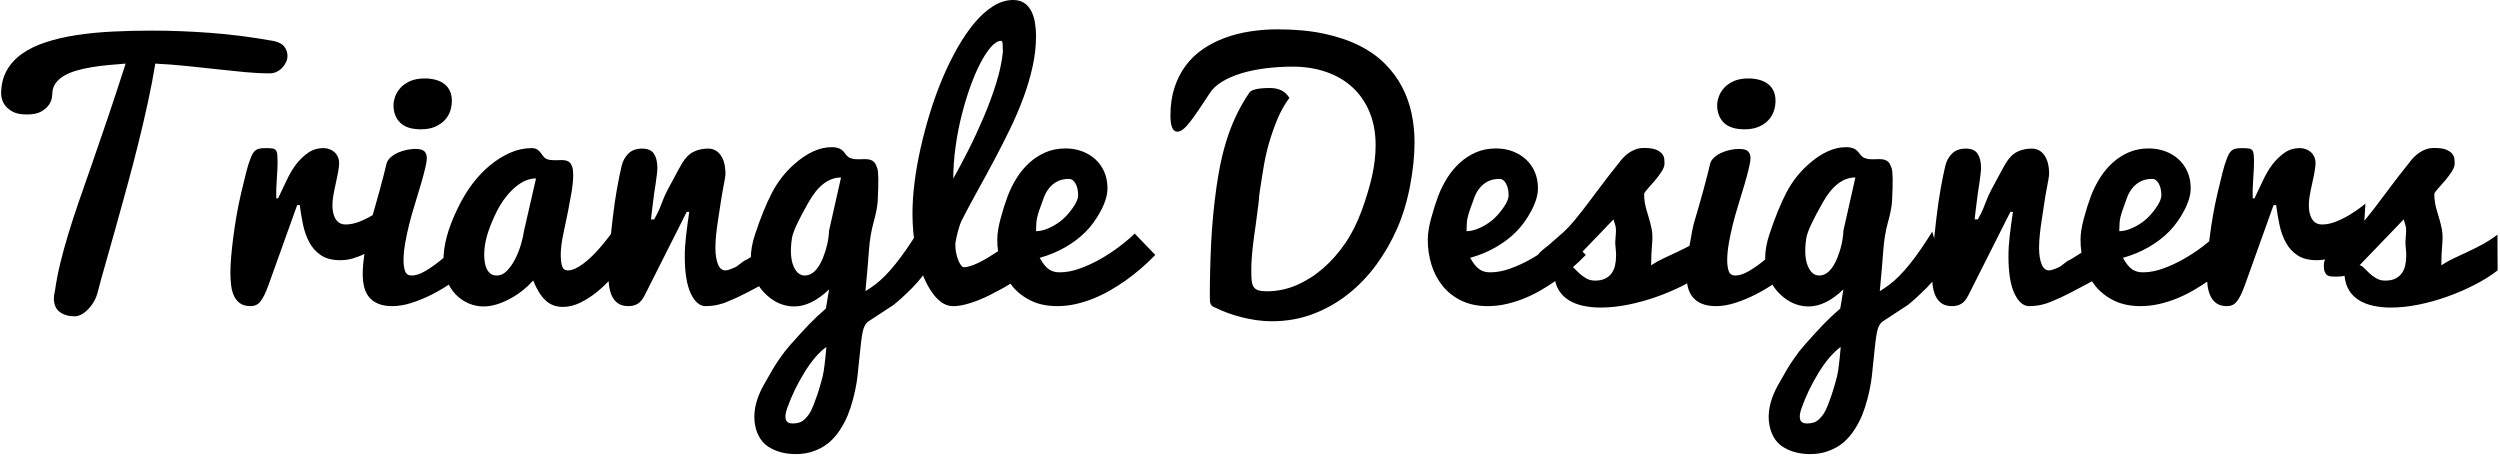 <svg width="245px" height="45px" viewBox="0 0 245 45" xmlns="http://www.w3.org/2000/svg">
  <path d="M0.109,9.219 C0.109,8.344 0.289,7.581 0.648,6.93 C1.008,6.279 1.513,5.724 2.164,5.266 C2.815,4.807 3.596,4.43 4.508,4.133 C5.419,3.836 6.422,3.604 7.516,3.438 C8.609,3.271 9.781,3.156 11.031,3.094 C12.281,3.031 13.573,3 14.906,3 C16.719,3 18.617,3.073 20.602,3.219 C22.586,3.365 24.656,3.63 26.812,4.016 C27.313,4.12 27.664,4.307 27.867,4.578 C28.07,4.849 28.172,5.151 28.172,5.484 C28.172,5.693 28.125,5.896 28.031,6.094 C27.937,6.292 27.813,6.474 27.656,6.641 C27.5,6.807 27.318,6.94 27.109,7.039 C26.901,7.138 26.682,7.188 26.453,7.188 C25.651,7.188 24.815,7.146 23.945,7.062 C23.076,6.979 22.169,6.885 21.227,6.781 C20.284,6.677 19.313,6.573 18.312,6.469 C17.312,6.365 16.281,6.286 15.219,6.234 C15.031,7.401 14.792,8.656 14.5,10 C14.208,11.344 13.888,12.716 13.539,14.117 C13.19,15.518 12.826,16.914 12.445,18.305 C12.065,19.695 11.698,21.023 11.344,22.289 C10.99,23.555 10.659,24.724 10.352,25.797 C10.044,26.87 9.792,27.792 9.594,28.562 C9.51,28.917 9.383,29.242 9.211,29.539 C9.039,29.836 8.846,30.094 8.633,30.312 C8.419,30.531 8.198,30.701 7.969,30.82 C7.74,30.94 7.526,31 7.328,31 C6.734,31 6.245,30.859 5.859,30.578 C5.474,30.297 5.281,29.844 5.281,29.219 C5.281,29.021 5.312,28.802 5.375,28.562 C5.51,27.615 5.69,26.682 5.914,25.766 C6.138,24.849 6.401,23.893 6.703,22.898 C7.005,21.904 7.349,20.849 7.734,19.734 C8.12,18.62 8.547,17.393 9.016,16.055 C9.484,14.716 9.992,13.24 10.539,11.625 C11.086,10.01 11.677,8.214 12.312,6.234 C11.76,6.276 11.201,6.323 10.633,6.375 C10.065,6.427 9.513,6.497 8.977,6.586 C8.44,6.674 7.94,6.786 7.477,6.922 C7.013,7.057 6.607,7.229 6.258,7.438 C5.909,7.646 5.633,7.896 5.43,8.188 C5.227,8.479 5.125,8.823 5.125,9.219 C5.125,9.24 5.112,9.354 5.086,9.562 C5.06,9.771 4.969,9.997 4.812,10.242 C4.656,10.487 4.409,10.711 4.07,10.914 C3.732,11.117 3.25,11.219 2.625,11.219 C2,11.219 1.516,11.115 1.172,10.906 C0.828,10.698 0.578,10.469 0.422,10.219 C0.234,9.927 0.13,9.594 0.109,9.219 Z M22.578,26.734 C22.578,26.276 22.604,25.742 22.656,25.133 C22.708,24.523 22.779,23.88 22.867,23.203 C22.956,22.526 23.06,21.836 23.18,21.133 C23.299,20.43 23.453,19.68 23.641,18.883 C23.828,18.086 23.99,17.422 24.125,16.891 C24.26,16.359 24.396,15.922 24.531,15.578 C24.615,15.349 24.698,15.167 24.781,15.031 C24.865,14.896 24.961,14.789 25.07,14.711 C25.18,14.633 25.315,14.581 25.477,14.555 C25.638,14.529 25.839,14.516 26.078,14.516 C26.349,14.516 26.56,14.529 26.711,14.555 C26.862,14.581 26.974,14.643 27.047,14.742 C27.12,14.841 27.164,14.984 27.18,15.172 C27.195,15.359 27.203,15.615 27.203,15.938 C27.203,16.323 27.177,16.87 27.125,17.578 C27.073,18.286 27.057,18.906 27.078,19.438 L27.25,19.438 C27.458,19.021 27.719,18.474 28.031,17.797 C28.344,17.12 28.672,16.557 29.016,16.109 C29.359,15.661 29.75,15.284 30.188,14.977 C30.625,14.669 31.13,14.516 31.703,14.516 C31.901,14.516 32.094,14.549 32.281,14.617 C32.469,14.685 32.633,14.781 32.773,14.906 C32.914,15.031 33.026,15.185 33.109,15.367 C33.193,15.549 33.234,15.755 33.234,15.984 C33.234,16.161 33.208,16.409 33.156,16.727 C33.104,17.044 33.021,17.458 32.906,17.969 C32.792,18.479 32.708,18.898 32.656,19.227 C32.604,19.555 32.578,19.828 32.578,20.047 C32.578,20.422 32.615,20.734 32.688,20.984 C32.76,21.234 32.857,21.435 32.977,21.586 C33.096,21.737 33.232,21.844 33.383,21.906 C33.534,21.969 33.693,22 33.859,22 C34.328,22 34.812,21.896 35.312,21.688 C35.813,21.479 36.271,21.245 36.688,20.984 C37.177,20.682 37.656,20.339 38.125,19.953 L37.891,23.609 C37.62,23.786 37.313,23.984 36.969,24.203 C36.625,24.422 36.258,24.628 35.867,24.82 C35.477,25.013 35.07,25.174 34.648,25.305 C34.227,25.435 33.797,25.5 33.359,25.5 C32.578,25.5 31.948,25.341 31.469,25.023 C30.99,24.706 30.609,24.289 30.328,23.773 C30.047,23.258 29.839,22.68 29.703,22.039 C29.568,21.398 29.458,20.75 29.375,20.094 L29.125,20.094 L26.328,27.891 C26.182,28.297 26.044,28.633 25.914,28.898 C25.784,29.164 25.651,29.38 25.516,29.547 C25.38,29.714 25.234,29.831 25.078,29.898 C24.922,29.966 24.75,30 24.562,30 C24.135,30 23.792,29.909 23.531,29.727 C23.271,29.544 23.07,29.299 22.93,28.992 C22.789,28.685 22.695,28.336 22.648,27.945 C22.602,27.555 22.578,27.151 22.578,26.734 Z M45.547,26.672 C45.172,27.016 44.706,27.383 44.148,27.773 C43.591,28.164 42.99,28.523 42.344,28.852 C41.698,29.18 41.039,29.453 40.367,29.672 C39.695,29.891 39.057,30 38.453,30 C37.911,30 37.456,29.924 37.086,29.773 C36.716,29.622 36.417,29.411 36.188,29.141 C35.958,28.87 35.794,28.539 35.695,28.148 C35.596,27.758 35.547,27.328 35.547,26.859 C35.547,26.203 35.62,25.438 35.766,24.562 C36.057,22.875 36.245,21.927 36.328,21.719 C36.474,21.26 36.766,20.245 37.203,18.672 C37.557,17.359 37.776,16.505 37.859,16.109 C37.911,15.849 38.057,15.615 38.297,15.406 C38.516,15.219 38.763,15.065 39.039,14.945 C39.315,14.826 39.602,14.737 39.898,14.68 C40.195,14.622 40.464,14.594 40.703,14.594 C41.141,14.594 41.437,14.674 41.594,14.836 C41.75,14.997 41.828,15.214 41.828,15.484 C41.828,15.714 41.776,16.044 41.672,16.477 C41.568,16.909 41.438,17.398 41.281,17.945 C41.125,18.492 40.927,19.148 40.688,19.914 C40.448,20.68 40.25,21.378 40.094,22.008 C39.937,22.638 39.807,23.253 39.703,23.852 C39.599,24.451 39.547,24.99 39.547,25.469 C39.547,25.938 39.599,26.31 39.703,26.586 C39.807,26.862 40.021,27 40.344,27 C40.719,27 41.135,26.87 41.594,26.609 C42.052,26.349 42.516,26.034 42.984,25.664 C43.453,25.294 43.911,24.911 44.359,24.516 C44.807,24.12 45.203,23.781 45.547,23.5 L45.547,26.672 Z M38.562,10.297 C38.562,10.057 38.615,9.786 38.719,9.484 C38.823,9.182 38.992,8.898 39.227,8.633 C39.461,8.367 39.773,8.143 40.164,7.961 C40.555,7.779 41.042,7.688 41.625,7.688 C41.99,7.688 42.333,7.729 42.656,7.812 C42.979,7.896 43.26,8.023 43.5,8.195 C43.74,8.367 43.93,8.594 44.07,8.875 C44.211,9.156 44.281,9.49 44.281,9.875 C44.281,10.229 44.224,10.573 44.109,10.906 C43.995,11.24 43.813,11.536 43.562,11.797 C43.312,12.057 42.997,12.268 42.617,12.43 C42.237,12.591 41.781,12.672 41.25,12.672 C40.333,12.672 39.656,12.456 39.219,12.023 C38.781,11.591 38.562,11.016 38.562,10.297 Z M60.797,26.172 C60.557,26.505 60.237,26.896 59.836,27.344 C59.435,27.792 58.984,28.219 58.484,28.625 C57.984,29.031 57.448,29.375 56.875,29.656 C56.302,29.938 55.729,30.078 55.156,30.078 C54.469,30.078 53.896,29.857 53.438,29.414 C52.979,28.971 52.583,28.328 52.25,27.484 C52,27.776 51.693,28.073 51.328,28.375 C50.964,28.677 50.565,28.951 50.133,29.195 C49.701,29.44 49.25,29.641 48.781,29.797 C48.312,29.953 47.844,30.031 47.375,30.031 C46.875,30.031 46.388,29.93 45.914,29.727 C45.44,29.523 45.021,29.232 44.656,28.852 C44.292,28.471 44,28.008 43.781,27.461 C43.562,26.914 43.453,26.297 43.453,25.609 C43.453,24.828 43.562,24.026 43.781,23.203 C44,22.38 44.339,21.49 44.797,20.531 C45.255,19.573 45.747,18.745 46.273,18.047 C46.799,17.349 47.375,16.74 48,16.219 C48.625,15.698 49.284,15.284 49.977,14.977 C50.669,14.669 51.375,14.516 52.094,14.516 C52.333,14.516 52.521,14.562 52.656,14.656 C52.792,14.75 52.904,14.857 52.992,14.977 C53.081,15.096 53.167,15.214 53.25,15.328 C53.333,15.443 53.437,15.526 53.562,15.578 C53.688,15.63 53.815,15.664 53.945,15.68 C54.076,15.695 54.208,15.703 54.344,15.703 C54.458,15.703 54.576,15.701 54.695,15.695 C54.815,15.69 54.932,15.688 55.047,15.688 C55.203,15.688 55.349,15.703 55.484,15.734 C55.62,15.766 55.74,15.833 55.844,15.938 C55.948,16.042 56.029,16.187 56.086,16.375 C56.143,16.563 56.172,16.818 56.172,17.141 C56.172,17.641 56.12,18.195 56.016,18.805 C55.911,19.414 55.797,20.039 55.672,20.68 C55.547,21.32 55.396,22.047 55.219,22.859 C55.042,23.672 54.953,24.365 54.953,24.938 C54.953,25.427 54.997,25.81 55.086,26.086 C55.174,26.362 55.365,26.5 55.656,26.5 C55.875,26.5 56.104,26.445 56.344,26.336 C56.583,26.227 56.826,26.083 57.07,25.906 C57.315,25.729 57.56,25.529 57.805,25.305 C58.049,25.081 58.281,24.849 58.5,24.609 C59.01,24.047 59.526,23.411 60.047,22.703 L60.797,26.172 Z M47.453,24.938 C47.453,25.198 47.471,25.451 47.508,25.695 C47.544,25.94 47.609,26.159 47.703,26.352 C47.797,26.544 47.922,26.701 48.078,26.82 C48.234,26.94 48.432,27 48.672,27 C49.057,27 49.406,26.833 49.719,26.5 C50.031,26.167 50.302,25.766 50.531,25.297 C50.76,24.828 50.945,24.344 51.086,23.844 C51.227,23.344 51.318,22.927 51.359,22.594 L52.531,17.484 C52.104,17.484 51.688,17.591 51.281,17.805 C50.875,18.018 50.492,18.307 50.133,18.672 C49.773,19.036 49.443,19.453 49.141,19.922 C48.839,20.391 48.542,20.969 48.25,21.656 C47.958,22.344 47.753,22.948 47.633,23.469 C47.513,23.99 47.453,24.479 47.453,24.938 Z M59.609,26.734 C59.609,26.047 59.651,25.253 59.734,24.352 C59.818,23.451 59.922,22.461 60.047,21.383 C60.172,20.305 60.312,19.333 60.469,18.469 C60.625,17.604 60.776,16.865 60.922,16.25 C61.036,15.771 61.258,15.37 61.586,15.047 C61.914,14.724 62.359,14.562 62.922,14.562 C63.484,14.562 63.875,14.734 64.094,15.078 C64.313,15.422 64.422,15.88 64.422,16.453 C64.422,16.609 64.406,16.82 64.375,17.086 C64.344,17.352 64.305,17.643 64.258,17.961 C64.211,18.279 64.161,18.607 64.109,18.945 C64.057,19.284 64.008,19.669 63.961,20.102 C63.914,20.534 63.875,20.857 63.844,21.07 C63.812,21.284 63.797,21.427 63.797,21.5 L64.109,21.5 C64.172,21.385 64.271,21.201 64.406,20.945 C64.542,20.69 64.698,20.323 64.875,19.844 C65.052,19.365 65.242,18.94 65.445,18.57 C65.648,18.201 65.839,17.846 66.016,17.508 C66.193,17.169 66.354,16.87 66.5,16.609 C66.646,16.349 66.755,16.156 66.828,16.031 C67.161,15.469 67.542,15.083 67.969,14.875 C68.396,14.667 68.87,14.562 69.391,14.562 C69.911,14.562 70.326,14.781 70.633,15.219 C70.94,15.656 71.094,16.26 71.094,17.031 C71.094,17.146 71.07,17.339 71.023,17.609 C70.977,17.88 70.917,18.203 70.844,18.578 C70.771,18.953 70.69,19.437 70.602,20.031 C70.513,20.625 70.432,21.156 70.359,21.625 C70.286,22.094 70.227,22.557 70.18,23.016 C70.133,23.474 70.109,23.896 70.109,24.281 C70.109,24.927 70.19,25.458 70.352,25.875 C70.513,26.292 70.766,26.5 71.109,26.5 C71.234,26.5 71.411,26.453 71.641,26.359 C71.984,26.234 72.203,26.125 72.297,26.031 C72.755,25.677 72.995,25.505 73.016,25.516 C73.047,25.526 73.396,25.318 74.062,24.891 C74.896,24.359 75.891,23.708 77.047,22.938 L77.031,26.438 L76.25,27.031 C76.187,27.083 75.698,27.354 74.781,27.844 C73.458,28.552 72.63,28.979 72.297,29.125 C71.484,29.49 70.979,29.698 70.781,29.75 C70.26,29.917 69.714,30 69.141,30 C68.568,30 68.086,29.586 67.695,28.758 C67.305,27.93 67.109,26.719 67.109,25.125 C67.109,24.5 67.151,23.826 67.234,23.102 C67.318,22.378 67.422,21.599 67.547,20.766 L67.297,20.766 L63.203,28.891 C62.984,29.328 62.75,29.62 62.5,29.766 C62.24,29.922 61.938,30 61.594,30 C61.167,30 60.823,29.909 60.562,29.727 C60.302,29.544 60.102,29.299 59.961,28.992 C59.82,28.685 59.727,28.336 59.68,27.945 C59.633,27.555 59.609,27.151 59.609,26.734 Z M78,44.5 C77.469,44.5 76.979,44.44 76.531,44.32 C76.083,44.201 75.669,44.018 75.289,43.773 C74.909,43.529 74.602,43.188 74.367,42.75 C74.133,42.312 73.99,41.802 73.938,41.219 C73.854,40.125 74.156,38.964 74.844,37.734 C75.24,37.047 75.513,36.568 75.664,36.297 C75.815,36.026 76.06,35.643 76.398,35.148 C76.737,34.654 77.083,34.208 77.438,33.812 C78.167,32.99 78.768,32.331 79.242,31.836 C79.716,31.341 80.281,30.807 80.938,30.234 L81.25,28.359 C80.083,29.474 78.948,30.031 77.844,30.031 C77.031,30.031 76.284,29.786 75.602,29.297 C74.919,28.807 74.406,28.198 74.062,27.469 C73.437,26.167 73.422,24.646 74.016,22.906 C74.557,21.281 75.104,19.94 75.656,18.883 C76.208,17.826 76.922,16.906 77.797,16.125 C79.068,14.99 80.302,14.422 81.5,14.422 C82.042,14.422 82.437,14.573 82.688,14.875 C82.719,14.906 82.766,14.966 82.828,15.055 C82.891,15.143 82.935,15.198 82.961,15.219 C82.987,15.24 83.031,15.281 83.094,15.344 C83.156,15.406 83.214,15.445 83.266,15.461 C83.318,15.477 83.385,15.5 83.469,15.531 C83.552,15.563 83.646,15.583 83.75,15.594 C83.854,15.604 83.974,15.609 84.109,15.609 L84.797,15.594 C85.266,15.594 85.589,15.734 85.766,16.016 C85.828,16.13 85.896,16.281 85.969,16.469 C86.094,16.792 86.109,17.859 86.016,19.672 C85.984,20.234 85.852,20.932 85.617,21.766 C85.383,22.599 85.229,23.526 85.156,24.547 C85.083,25.568 84.969,26.896 84.812,28.531 C85.115,28.354 85.437,28.135 85.781,27.875 C87.01,26.948 88.401,25.224 89.953,22.703 L90.969,26.172 C90.677,26.755 90.161,27.427 89.422,28.188 C88.672,28.938 88.036,29.516 87.516,29.922 C87.422,29.984 87.349,30.031 87.297,30.062 C86.297,30.708 85.573,31.182 85.125,31.484 C84.844,31.672 84.651,32.01 84.547,32.5 C84.443,32.99 84.328,33.906 84.203,35.25 C84.161,35.635 84.13,35.932 84.109,36.141 C84.068,36.63 84.01,37.102 83.938,37.555 C83.865,38.008 83.753,38.523 83.602,39.102 C83.451,39.68 83.276,40.211 83.078,40.695 C82.88,41.18 82.622,41.664 82.305,42.148 C81.987,42.633 81.63,43.042 81.234,43.375 C80.839,43.708 80.365,43.979 79.812,44.188 C79.26,44.396 78.656,44.5 78,44.5 Z M77.609,23.344 C77.411,24.667 77.505,25.667 77.891,26.344 C78.141,26.781 78.469,27 78.875,27 C79.583,27 80.172,26.432 80.641,25.297 C81.005,24.401 81.208,23.5 81.25,22.594 L82.422,17.391 C81.214,17.391 80.151,18.203 79.234,19.828 C78.245,21.557 77.703,22.729 77.609,23.344 Z M80.984,34 C80.255,34.521 79.536,35.357 78.828,36.508 C78.12,37.659 77.557,38.828 77.141,40.016 C76.797,41.005 76.974,41.5 77.672,41.5 C77.922,41.5 78.143,41.469 78.336,41.406 C78.529,41.344 78.708,41.232 78.875,41.07 C79.042,40.909 79.187,40.734 79.312,40.547 C79.438,40.359 79.57,40.089 79.711,39.734 C79.852,39.38 79.979,39.034 80.094,38.695 C80.208,38.357 80.344,37.906 80.5,37.344 C80.594,37.042 80.669,36.708 80.727,36.344 C80.784,35.979 80.839,35.534 80.891,35.008 C80.943,34.482 80.974,34.146 80.984,34 Z M93.406,30 C92.844,30 92.32,29.753 91.836,29.258 C91.352,28.763 90.93,28.099 90.57,27.266 C90.211,26.432 89.93,25.466 89.727,24.367 C89.523,23.268 89.422,22.115 89.422,20.906 C89.422,19.979 89.49,18.971 89.625,17.883 C89.76,16.794 89.958,15.672 90.219,14.516 C90.479,13.359 90.789,12.198 91.148,11.031 C91.508,9.865 91.914,8.745 92.367,7.672 C92.82,6.599 93.312,5.596 93.844,4.664 C94.375,3.732 94.932,2.919 95.516,2.227 C96.099,1.534 96.708,0.99 97.344,0.594 C97.979,0.198 98.625,0 99.281,0 C99.729,0 100.099,0.102 100.391,0.305 C100.682,0.508 100.911,0.776 101.078,1.109 C101.245,1.443 101.362,1.82 101.43,2.242 C101.497,2.664 101.531,3.094 101.531,3.531 C101.531,4.51 101.419,5.508 101.195,6.523 C100.971,7.539 100.669,8.56 100.289,9.586 C99.909,10.612 99.469,11.641 98.969,12.672 C98.469,13.703 97.948,14.727 97.406,15.742 C96.865,16.758 96.32,17.758 95.773,18.742 C95.227,19.727 94.714,20.687 94.234,21.625 C94.182,21.729 94.128,21.865 94.07,22.031 C94.013,22.198 93.958,22.378 93.906,22.57 C93.854,22.763 93.802,22.969 93.75,23.188 C93.698,23.406 93.656,23.62 93.625,23.828 L93.625,24.047 C93.625,24.318 93.654,24.581 93.711,24.836 C93.768,25.091 93.839,25.32 93.922,25.523 C94.005,25.727 94.094,25.888 94.188,26.008 C94.281,26.128 94.37,26.188 94.453,26.188 C94.651,26.188 94.878,26.146 95.133,26.062 C95.388,25.979 95.659,25.867 95.945,25.727 C96.232,25.586 96.526,25.424 96.828,25.242 C97.13,25.06 97.422,24.875 97.703,24.688 C98.359,24.25 99.047,23.745 99.766,23.172 L101.047,26.453 C100.12,27.12 99.203,27.714 98.297,28.234 C97.901,28.453 97.492,28.669 97.07,28.883 C96.648,29.096 96.224,29.286 95.797,29.453 C95.37,29.62 94.953,29.753 94.547,29.852 C94.141,29.951 93.76,30 93.406,30 Z M93.422,17.5 C93.891,16.667 94.388,15.729 94.914,14.688 C95.44,13.646 95.937,12.573 96.406,11.469 C96.875,10.365 97.281,9.263 97.625,8.164 C97.969,7.065 98.187,6.042 98.281,5.094 C98.281,4.792 98.273,4.534 98.258,4.32 C98.242,4.107 98.193,4 98.109,4 C97.807,4 97.482,4.195 97.133,4.586 C96.784,4.977 96.435,5.505 96.086,6.172 C95.737,6.839 95.404,7.615 95.086,8.5 C94.768,9.385 94.484,10.328 94.234,11.328 C93.984,12.328 93.786,13.357 93.641,14.414 C93.495,15.471 93.422,16.5 93.422,17.5 Z M103.609,30 C102.63,30 101.773,29.823 101.039,29.469 C100.305,29.115 99.693,28.638 99.203,28.039 C98.714,27.44 98.346,26.747 98.102,25.961 C97.857,25.174 97.734,24.349 97.734,23.484 C97.734,22.901 97.844,22.206 98.062,21.398 C98.281,20.591 98.508,19.875 98.742,19.25 C98.977,18.625 99.271,18.029 99.625,17.461 C99.979,16.893 100.393,16.393 100.867,15.961 C101.341,15.529 101.872,15.185 102.461,14.93 C103.049,14.674 103.703,14.547 104.422,14.547 C105.005,14.547 105.547,14.641 106.047,14.828 C106.547,15.016 106.982,15.279 107.352,15.617 C107.721,15.956 108.01,16.365 108.219,16.844 C108.427,17.323 108.531,17.859 108.531,18.453 C108.531,19.099 108.32,19.823 107.898,20.625 C107.477,21.427 106.984,22.115 106.422,22.688 C105.859,23.26 105.19,23.771 104.414,24.219 C103.638,24.667 102.797,25.016 101.891,25.266 C102.047,25.547 102.201,25.781 102.352,25.969 C102.503,26.156 102.656,26.302 102.812,26.406 C102.969,26.51 103.133,26.583 103.305,26.625 C103.477,26.667 103.661,26.688 103.859,26.688 C104.484,26.688 105.143,26.563 105.836,26.312 C106.529,26.062 107.203,25.75 107.859,25.375 C108.516,25 109.135,24.591 109.719,24.148 C110.302,23.706 110.797,23.286 111.203,22.891 L113.219,24.984 C112.302,25.932 111.328,26.771 110.297,27.5 C109.849,27.813 109.367,28.12 108.852,28.422 C108.336,28.724 107.794,28.992 107.227,29.227 C106.659,29.461 106.07,29.648 105.461,29.789 C104.852,29.93 104.234,30 103.609,30 Z M101.531,22.656 C101.906,22.656 102.315,22.56 102.758,22.367 C103.201,22.174 103.612,21.927 103.992,21.625 C104.372,21.323 104.745,20.917 105.109,20.406 C105.474,19.896 105.656,19.474 105.656,19.141 C105.656,18.672 105.57,18.286 105.398,17.984 C105.227,17.682 105.016,17.531 104.766,17.531 C104.318,17.531 103.935,17.615 103.617,17.781 C103.299,17.948 103.034,18.164 102.82,18.43 C102.607,18.695 102.435,18.997 102.305,19.336 C102.174,19.674 102.023,20.094 101.852,20.594 C101.68,21.094 101.583,21.505 101.562,21.828 C101.542,22.151 101.531,22.427 101.531,22.656 Z M125.203,2.875 C126.901,2.875 128.411,3.016 129.734,3.297 C131.057,3.578 132.216,3.969 133.211,4.469 C134.206,4.969 135.047,5.565 135.734,6.258 C136.422,6.951 136.979,7.706 137.406,8.523 C137.833,9.341 138.143,10.208 138.336,11.125 C138.529,12.042 138.625,12.979 138.625,13.938 C138.625,15.25 138.479,16.672 138.188,18.203 C137.896,19.734 137.474,21.13 136.922,22.391 C136.37,23.651 135.69,24.833 134.883,25.938 C134.076,27.042 133.151,28.005 132.109,28.828 C131.068,29.651 129.922,30.299 128.672,30.773 C127.422,31.247 126.073,31.484 124.625,31.484 C124.135,31.484 123.635,31.448 123.125,31.375 C122.615,31.302 122.12,31.203 121.641,31.078 C121.161,30.953 120.708,30.813 120.281,30.656 C119.854,30.5 119.479,30.339 119.156,30.172 C119.021,30.13 118.914,30.081 118.836,30.023 C118.758,29.966 118.698,29.898 118.656,29.82 C118.615,29.742 118.589,29.646 118.578,29.531 C118.568,29.417 118.562,29.271 118.562,29.094 C118.562,27.365 118.607,25.594 118.695,23.781 C118.784,21.969 118.964,20.107 119.234,18.195 C119.505,16.284 119.896,14.596 120.406,13.133 C120.917,11.669 121.594,10.318 122.438,9.078 C122.646,8.776 123.318,8.625 124.453,8.625 C125.339,8.625 125.974,8.948 126.359,9.594 C125.88,10.24 125.479,10.958 125.156,11.75 C124.833,12.542 124.563,13.32 124.344,14.086 C124.125,14.852 123.943,15.687 123.797,16.594 C123.516,18.344 123.38,19.229 123.391,19.25 C123.422,19.271 123.302,20.271 123.031,22.25 C122.927,22.938 122.846,23.536 122.789,24.047 C122.732,24.557 122.69,25.005 122.664,25.391 C122.638,25.776 122.625,26.151 122.625,26.516 C122.625,26.901 122.638,27.224 122.664,27.484 C122.69,27.745 122.753,27.953 122.852,28.109 C122.951,28.266 123.102,28.378 123.305,28.445 C123.508,28.513 123.781,28.547 124.125,28.547 C125.167,28.547 126.156,28.341 127.094,27.93 C128.031,27.518 128.896,26.966 129.688,26.273 C130.479,25.581 131.19,24.776 131.82,23.859 C132.451,22.943 132.987,21.883 133.43,20.68 C133.872,19.477 134.214,18.346 134.453,17.289 C134.693,16.232 134.812,15.214 134.812,14.234 C134.812,13.026 134.615,11.945 134.219,10.992 C133.823,10.039 133.268,9.232 132.555,8.57 C131.841,7.909 130.984,7.404 129.984,7.055 C128.984,6.706 127.885,6.531 126.688,6.531 C125.812,6.531 124.945,6.583 124.086,6.688 C123.227,6.792 122.43,6.953 121.695,7.172 C120.961,7.391 120.315,7.669 119.758,8.008 C119.201,8.346 118.781,8.75 118.5,9.219 C117.74,10.396 117.115,11.305 116.625,11.945 C116.135,12.586 115.724,12.906 115.391,12.906 C114.932,12.906 114.703,12.38 114.703,11.328 C114.703,10.307 114.836,9.391 115.102,8.578 C115.367,7.766 115.737,7.044 116.211,6.414 C116.685,5.784 117.247,5.247 117.898,4.805 C118.549,4.362 119.263,3.997 120.039,3.711 C120.815,3.424 121.641,3.214 122.516,3.078 C123.391,2.943 124.286,2.875 125.203,2.875 Z M145.797,30 C144.818,30 143.961,29.823 143.227,29.469 C142.492,29.115 141.88,28.638 141.391,28.039 C140.901,27.44 140.534,26.747 140.289,25.961 C140.044,25.174 139.922,24.349 139.922,23.484 C139.922,22.901 140.031,22.206 140.25,21.398 C140.469,20.591 140.695,19.875 140.93,19.25 C141.164,18.625 141.458,18.029 141.812,17.461 C142.167,16.893 142.581,16.393 143.055,15.961 C143.529,15.529 144.06,15.185 144.648,14.93 C145.237,14.674 145.891,14.547 146.609,14.547 C147.193,14.547 147.734,14.641 148.234,14.828 C148.734,15.016 149.169,15.279 149.539,15.617 C149.909,15.956 150.198,16.365 150.406,16.844 C150.615,17.323 150.719,17.859 150.719,18.453 C150.719,19.099 150.508,19.823 150.086,20.625 C149.664,21.427 149.172,22.115 148.609,22.688 C148.047,23.26 147.378,23.771 146.602,24.219 C145.826,24.667 144.984,25.016 144.078,25.266 C144.234,25.547 144.388,25.781 144.539,25.969 C144.69,26.156 144.844,26.302 145,26.406 C145.156,26.51 145.32,26.583 145.492,26.625 C145.664,26.667 145.849,26.688 146.047,26.688 C146.672,26.688 147.331,26.563 148.023,26.312 C148.716,26.062 149.391,25.75 150.047,25.375 C150.703,25 151.323,24.591 151.906,24.148 C152.49,23.706 152.984,23.286 153.391,22.891 L155.406,24.984 C154.49,25.932 153.516,26.771 152.484,27.5 C152.036,27.813 151.555,28.12 151.039,28.422 C150.523,28.724 149.982,28.992 149.414,29.227 C148.846,29.461 148.258,29.648 147.648,29.789 C147.039,29.93 146.422,30 145.797,30 Z M143.719,22.656 C144.094,22.656 144.503,22.56 144.945,22.367 C145.388,22.174 145.799,21.927 146.18,21.625 C146.56,21.323 146.932,20.917 147.297,20.406 C147.661,19.896 147.844,19.474 147.844,19.141 C147.844,18.672 147.758,18.286 147.586,17.984 C147.414,17.682 147.203,17.531 146.953,17.531 C146.505,17.531 146.122,17.615 145.805,17.781 C145.487,17.948 145.221,18.164 145.008,18.43 C144.794,18.695 144.622,18.997 144.492,19.336 C144.362,19.674 144.211,20.094 144.039,20.594 C143.867,21.094 143.771,21.505 143.75,21.828 C143.729,22.151 143.719,22.427 143.719,22.656 Z M151.797,24 C152.38,23.5 152.854,23.083 153.219,22.75 C153.583,22.417 153.948,22.029 154.312,21.586 C154.677,21.143 154.966,20.781 155.18,20.5 C155.393,20.219 155.646,19.885 155.938,19.5 C156.229,19.115 156.583,18.643 157,18.086 C157.417,17.529 157.958,16.833 158.625,16 C158.76,15.812 158.911,15.63 159.078,15.453 C159.245,15.276 159.43,15.117 159.633,14.977 C159.836,14.836 160.06,14.721 160.305,14.633 C160.549,14.544 160.823,14.5 161.125,14.5 C161.625,14.5 162.01,14.555 162.281,14.664 C162.552,14.773 162.75,14.906 162.875,15.062 C163,15.219 163.073,15.383 163.094,15.555 C163.115,15.727 163.125,15.875 163.125,16 C163.125,16.25 163.026,16.526 162.828,16.828 C162.63,17.13 162.411,17.422 162.172,17.703 C161.932,17.984 161.706,18.242 161.492,18.477 C161.279,18.711 161.156,18.885 161.125,19 C161.125,19.323 161.148,19.617 161.195,19.883 C161.242,20.148 161.305,20.409 161.383,20.664 C161.461,20.919 161.542,21.19 161.625,21.477 C161.708,21.763 161.789,22.094 161.867,22.469 C161.945,22.844 161.956,23.359 161.898,24.016 C161.841,24.672 161.812,25.333 161.812,26 C162.188,25.75 162.591,25.523 163.023,25.32 C163.456,25.117 163.906,24.906 164.375,24.688 C164.844,24.469 165.326,24.227 165.82,23.961 C166.315,23.695 166.812,23.375 167.312,23 L167.328,26.5 C166.682,27 165.935,27.469 165.086,27.906 C164.237,28.344 163.346,28.729 162.414,29.062 C161.482,29.396 160.539,29.659 159.586,29.852 C158.633,30.044 157.729,30.141 156.875,30.141 C156.26,30.141 155.688,30.083 155.156,29.969 C154.625,29.854 154.159,29.674 153.758,29.43 C153.357,29.185 153.031,28.865 152.781,28.469 C152.531,28.073 152.38,27.594 152.328,27.031 C152.182,27.063 152.039,27.083 151.898,27.094 C151.758,27.104 151.62,27.109 151.484,27.109 C151.318,27.109 151.161,27.104 151.016,27.094 C150.87,27.083 150.745,27.044 150.641,26.977 C150.536,26.909 150.453,26.799 150.391,26.648 C150.328,26.497 150.297,26.281 150.297,26 C150.297,25.75 150.359,25.518 150.484,25.305 C150.609,25.091 150.755,24.901 150.922,24.734 C151.089,24.568 151.255,24.422 151.422,24.297 C151.589,24.172 151.714,24.073 151.797,24 Z M153.797,26 C153.922,26 154.06,26.078 154.211,26.234 C154.362,26.391 154.536,26.562 154.734,26.75 C154.932,26.938 155.161,27.109 155.422,27.266 C155.682,27.422 155.979,27.5 156.312,27.5 C156.719,27.5 157.055,27.432 157.32,27.297 C157.586,27.161 157.797,26.982 157.953,26.758 C158.109,26.534 158.219,26.273 158.281,25.977 C158.344,25.68 158.375,25.37 158.375,25.047 C158.375,24.766 158.357,24.479 158.32,24.188 C158.284,23.896 158.289,23.534 158.336,23.102 C158.383,22.669 158.372,22.336 158.305,22.102 C158.237,21.867 158.177,21.667 158.125,21.5 L153.797,26 Z M175.266,26.672 C174.891,27.016 174.424,27.383 173.867,27.773 C173.31,28.164 172.708,28.523 172.062,28.852 C171.417,29.18 170.758,29.453 170.086,29.672 C169.414,29.891 168.776,30 168.172,30 C167.63,30 167.174,29.924 166.805,29.773 C166.435,29.622 166.135,29.411 165.906,29.141 C165.677,28.87 165.513,28.539 165.414,28.148 C165.315,27.758 165.266,27.328 165.266,26.859 C165.266,26.203 165.339,25.438 165.484,24.562 C165.776,22.875 165.964,21.927 166.047,21.719 C166.193,21.26 166.484,20.245 166.922,18.672 C167.276,17.359 167.495,16.505 167.578,16.109 C167.63,15.849 167.776,15.615 168.016,15.406 C168.234,15.219 168.482,15.065 168.758,14.945 C169.034,14.826 169.32,14.737 169.617,14.68 C169.914,14.622 170.182,14.594 170.422,14.594 C170.859,14.594 171.156,14.674 171.312,14.836 C171.469,14.997 171.547,15.214 171.547,15.484 C171.547,15.714 171.495,16.044 171.391,16.477 C171.286,16.909 171.156,17.398 171,17.945 C170.844,18.492 170.646,19.148 170.406,19.914 C170.167,20.68 169.969,21.378 169.812,22.008 C169.656,22.638 169.526,23.253 169.422,23.852 C169.318,24.451 169.266,24.99 169.266,25.469 C169.266,25.938 169.318,26.31 169.422,26.586 C169.526,26.862 169.74,27 170.062,27 C170.438,27 170.854,26.87 171.312,26.609 C171.771,26.349 172.234,26.034 172.703,25.664 C173.172,25.294 173.63,24.911 174.078,24.516 C174.526,24.12 174.922,23.781 175.266,23.5 L175.266,26.672 Z M168.281,10.297 C168.281,10.057 168.333,9.786 168.438,9.484 C168.542,9.182 168.711,8.898 168.945,8.633 C169.18,8.367 169.492,8.143 169.883,7.961 C170.273,7.779 170.76,7.688 171.344,7.688 C171.708,7.688 172.052,7.729 172.375,7.812 C172.698,7.896 172.979,8.023 173.219,8.195 C173.458,8.367 173.648,8.594 173.789,8.875 C173.93,9.156 174,9.49 174,9.875 C174,10.229 173.943,10.573 173.828,10.906 C173.714,11.24 173.531,11.536 173.281,11.797 C173.031,12.057 172.716,12.268 172.336,12.43 C171.956,12.591 171.5,12.672 170.969,12.672 C170.052,12.672 169.375,12.456 168.938,12.023 C168.5,11.591 168.281,11.016 168.281,10.297 Z M177.406,44.5 C176.875,44.5 176.385,44.44 175.938,44.32 C175.49,44.201 175.076,44.018 174.695,43.773 C174.315,43.529 174.008,43.188 173.773,42.75 C173.539,42.312 173.396,41.802 173.344,41.219 C173.26,40.125 173.562,38.964 174.25,37.734 C174.646,37.047 174.919,36.568 175.07,36.297 C175.221,36.026 175.466,35.643 175.805,35.148 C176.143,34.654 176.49,34.208 176.844,33.812 C177.573,32.99 178.174,32.331 178.648,31.836 C179.122,31.341 179.687,30.807 180.344,30.234 L180.656,28.359 C179.49,29.474 178.354,30.031 177.25,30.031 C176.437,30.031 175.69,29.786 175.008,29.297 C174.326,28.807 173.813,28.198 173.469,27.469 C172.844,26.167 172.828,24.646 173.422,22.906 C173.964,21.281 174.51,19.94 175.062,18.883 C175.615,17.826 176.328,16.906 177.203,16.125 C178.474,14.99 179.708,14.422 180.906,14.422 C181.448,14.422 181.844,14.573 182.094,14.875 C182.125,14.906 182.172,14.966 182.234,15.055 C182.297,15.143 182.341,15.198 182.367,15.219 C182.393,15.24 182.438,15.281 182.5,15.344 C182.562,15.406 182.62,15.445 182.672,15.461 C182.724,15.477 182.792,15.5 182.875,15.531 C182.958,15.563 183.052,15.583 183.156,15.594 C183.26,15.604 183.38,15.609 183.516,15.609 L184.203,15.594 C184.672,15.594 184.995,15.734 185.172,16.016 C185.234,16.13 185.302,16.281 185.375,16.469 C185.5,16.792 185.516,17.859 185.422,19.672 C185.391,20.234 185.258,20.932 185.023,21.766 C184.789,22.599 184.635,23.526 184.562,24.547 C184.49,25.568 184.375,26.896 184.219,28.531 C184.521,28.354 184.844,28.135 185.188,27.875 C186.417,26.948 187.807,25.224 189.359,22.703 L190.375,26.172 C190.083,26.755 189.568,27.427 188.828,28.188 C188.078,28.938 187.443,29.516 186.922,29.922 C186.828,29.984 186.755,30.031 186.703,30.062 C185.703,30.708 184.979,31.182 184.531,31.484 C184.25,31.672 184.057,32.01 183.953,32.5 C183.849,32.99 183.734,33.906 183.609,35.25 C183.568,35.635 183.536,35.932 183.516,36.141 C183.474,36.63 183.417,37.102 183.344,37.555 C183.271,38.008 183.159,38.523 183.008,39.102 C182.857,39.68 182.682,40.211 182.484,40.695 C182.286,41.18 182.029,41.664 181.711,42.148 C181.393,42.633 181.036,43.042 180.641,43.375 C180.245,43.708 179.771,43.979 179.219,44.188 C178.667,44.396 178.063,44.5 177.406,44.5 Z M177.016,23.344 C176.818,24.667 176.911,25.667 177.297,26.344 C177.547,26.781 177.875,27 178.281,27 C178.99,27 179.578,26.432 180.047,25.297 C180.411,24.401 180.615,23.5 180.656,22.594 L181.828,17.391 C180.62,17.391 179.557,18.203 178.641,19.828 C177.651,21.557 177.109,22.729 177.016,23.344 Z M180.391,34 C179.661,34.521 178.943,35.357 178.234,36.508 C177.526,37.659 176.964,38.828 176.547,40.016 C176.203,41.005 176.38,41.5 177.078,41.5 C177.328,41.5 177.549,41.469 177.742,41.406 C177.935,41.344 178.115,41.232 178.281,41.07 C178.448,40.909 178.594,40.734 178.719,40.547 C178.844,40.359 178.977,40.089 179.117,39.734 C179.258,39.38 179.385,39.034 179.5,38.695 C179.615,38.357 179.75,37.906 179.906,37.344 C180,37.042 180.076,36.708 180.133,36.344 C180.19,35.979 180.245,35.534 180.297,35.008 C180.349,34.482 180.38,34.146 180.391,34 Z M189.328,26.734 C189.328,26.047 189.37,25.253 189.453,24.352 C189.536,23.451 189.641,22.461 189.766,21.383 C189.891,20.305 190.031,19.333 190.188,18.469 C190.344,17.604 190.495,16.865 190.641,16.25 C190.755,15.771 190.977,15.37 191.305,15.047 C191.633,14.724 192.078,14.562 192.641,14.562 C193.203,14.562 193.594,14.734 193.812,15.078 C194.031,15.422 194.141,15.88 194.141,16.453 C194.141,16.609 194.125,16.82 194.094,17.086 C194.062,17.352 194.023,17.643 193.977,17.961 C193.93,18.279 193.88,18.607 193.828,18.945 C193.776,19.284 193.727,19.669 193.68,20.102 C193.633,20.534 193.594,20.857 193.562,21.07 C193.531,21.284 193.516,21.427 193.516,21.5 L193.828,21.5 C193.891,21.385 193.99,21.201 194.125,20.945 C194.26,20.69 194.417,20.323 194.594,19.844 C194.771,19.365 194.961,18.94 195.164,18.57 C195.367,18.201 195.557,17.846 195.734,17.508 C195.911,17.169 196.073,16.87 196.219,16.609 C196.365,16.349 196.474,16.156 196.547,16.031 C196.88,15.469 197.26,15.083 197.688,14.875 C198.115,14.667 198.589,14.562 199.109,14.562 C199.63,14.562 200.044,14.781 200.352,15.219 C200.659,15.656 200.812,16.26 200.812,17.031 C200.812,17.146 200.789,17.339 200.742,17.609 C200.695,17.88 200.635,18.203 200.562,18.578 C200.49,18.953 200.409,19.437 200.32,20.031 C200.232,20.625 200.151,21.156 200.078,21.625 C200.005,22.094 199.945,22.557 199.898,23.016 C199.852,23.474 199.828,23.896 199.828,24.281 C199.828,24.927 199.909,25.458 200.07,25.875 C200.232,26.292 200.484,26.5 200.828,26.5 C200.953,26.5 201.13,26.453 201.359,26.359 C201.703,26.234 201.922,26.125 202.016,26.031 C202.474,25.677 202.714,25.505 202.734,25.516 C202.766,25.526 203.115,25.318 203.781,24.891 C204.615,24.359 205.609,23.708 206.766,22.938 L206.75,26.438 L205.969,27.031 C205.906,27.083 205.417,27.354 204.5,27.844 C203.177,28.552 202.349,28.979 202.016,29.125 C201.203,29.49 200.698,29.698 200.5,29.75 C199.979,29.917 199.432,30 198.859,30 C198.286,30 197.805,29.586 197.414,28.758 C197.023,27.93 196.828,26.719 196.828,25.125 C196.828,24.5 196.87,23.826 196.953,23.102 C197.036,22.378 197.141,21.599 197.266,20.766 L197.016,20.766 L192.922,28.891 C192.703,29.328 192.469,29.62 192.219,29.766 C191.958,29.922 191.656,30 191.312,30 C190.885,30 190.542,29.909 190.281,29.727 C190.021,29.544 189.82,29.299 189.68,28.992 C189.539,28.685 189.445,28.336 189.398,27.945 C189.352,27.555 189.328,27.151 189.328,26.734 Z M209.766,30 C208.786,30 207.93,29.823 207.195,29.469 C206.461,29.115 205.849,28.638 205.359,28.039 C204.87,27.44 204.503,26.747 204.258,25.961 C204.013,25.174 203.891,24.349 203.891,23.484 C203.891,22.901 204,22.206 204.219,21.398 C204.438,20.591 204.664,19.875 204.898,19.25 C205.133,18.625 205.427,18.029 205.781,17.461 C206.135,16.893 206.549,16.393 207.023,15.961 C207.497,15.529 208.029,15.185 208.617,14.93 C209.206,14.674 209.859,14.547 210.578,14.547 C211.161,14.547 211.703,14.641 212.203,14.828 C212.703,15.016 213.138,15.279 213.508,15.617 C213.878,15.956 214.167,16.365 214.375,16.844 C214.583,17.323 214.688,17.859 214.688,18.453 C214.688,19.099 214.477,19.823 214.055,20.625 C213.633,21.427 213.141,22.115 212.578,22.688 C212.016,23.26 211.346,23.771 210.57,24.219 C209.794,24.667 208.953,25.016 208.047,25.266 C208.203,25.547 208.357,25.781 208.508,25.969 C208.659,26.156 208.812,26.302 208.969,26.406 C209.125,26.51 209.289,26.583 209.461,26.625 C209.633,26.667 209.818,26.688 210.016,26.688 C210.641,26.688 211.299,26.563 211.992,26.312 C212.685,26.062 213.359,25.75 214.016,25.375 C214.672,25 215.292,24.591 215.875,24.148 C216.458,23.706 216.953,23.286 217.359,22.891 L219.375,24.984 C218.458,25.932 217.484,26.771 216.453,27.5 C216.005,27.813 215.523,28.12 215.008,28.422 C214.492,28.724 213.951,28.992 213.383,29.227 C212.815,29.461 212.227,29.648 211.617,29.789 C211.008,29.93 210.391,30 209.766,30 Z M207.688,22.656 C208.063,22.656 208.471,22.56 208.914,22.367 C209.357,22.174 209.768,21.927 210.148,21.625 C210.529,21.323 210.901,20.917 211.266,20.406 C211.63,19.896 211.812,19.474 211.812,19.141 C211.812,18.672 211.727,18.286 211.555,17.984 C211.383,17.682 211.172,17.531 210.922,17.531 C210.474,17.531 210.091,17.615 209.773,17.781 C209.456,17.948 209.19,18.164 208.977,18.43 C208.763,18.695 208.591,18.997 208.461,19.336 C208.331,19.674 208.18,20.094 208.008,20.594 C207.836,21.094 207.74,21.505 207.719,21.828 C207.698,22.151 207.688,22.427 207.688,22.656 Z M216.266,26.734 C216.266,26.276 216.292,25.742 216.344,25.133 C216.396,24.523 216.466,23.88 216.555,23.203 C216.643,22.526 216.747,21.836 216.867,21.133 C216.987,20.43 217.141,19.68 217.328,18.883 C217.516,18.086 217.677,17.422 217.812,16.891 C217.948,16.359 218.083,15.922 218.219,15.578 C218.302,15.349 218.385,15.167 218.469,15.031 C218.552,14.896 218.648,14.789 218.758,14.711 C218.867,14.633 219.003,14.581 219.164,14.555 C219.326,14.529 219.526,14.516 219.766,14.516 C220.036,14.516 220.247,14.529 220.398,14.555 C220.549,14.581 220.661,14.643 220.734,14.742 C220.807,14.841 220.852,14.984 220.867,15.172 C220.883,15.359 220.891,15.615 220.891,15.938 C220.891,16.323 220.865,16.87 220.812,17.578 C220.76,18.286 220.745,18.906 220.766,19.438 L220.938,19.438 C221.146,19.021 221.406,18.474 221.719,17.797 C222.031,17.12 222.359,16.557 222.703,16.109 C223.047,15.661 223.437,15.284 223.875,14.977 C224.313,14.669 224.818,14.516 225.391,14.516 C225.589,14.516 225.781,14.549 225.969,14.617 C226.156,14.685 226.32,14.781 226.461,14.906 C226.602,15.031 226.714,15.185 226.797,15.367 C226.88,15.549 226.922,15.755 226.922,15.984 C226.922,16.161 226.896,16.409 226.844,16.727 C226.792,17.044 226.708,17.458 226.594,17.969 C226.479,18.479 226.396,18.898 226.344,19.227 C226.292,19.555 226.266,19.828 226.266,20.047 C226.266,20.422 226.302,20.734 226.375,20.984 C226.448,21.234 226.544,21.435 226.664,21.586 C226.784,21.737 226.919,21.844 227.07,21.906 C227.221,21.969 227.38,22 227.547,22 C228.016,22 228.5,21.896 229,21.688 C229.5,21.479 229.958,21.245 230.375,20.984 C230.865,20.682 231.344,20.339 231.812,19.953 L231.578,23.609 C231.307,23.786 231,23.984 230.656,24.203 C230.312,24.422 229.945,24.628 229.555,24.82 C229.164,25.013 228.758,25.174 228.336,25.305 C227.914,25.435 227.484,25.5 227.047,25.5 C226.266,25.5 225.635,25.341 225.156,25.023 C224.677,24.706 224.297,24.289 224.016,23.773 C223.734,23.258 223.526,22.68 223.391,22.039 C223.255,21.398 223.146,20.75 223.062,20.094 L222.812,20.094 L220.016,27.891 C219.87,28.297 219.732,28.633 219.602,28.898 C219.471,29.164 219.339,29.38 219.203,29.547 C219.068,29.714 218.922,29.831 218.766,29.898 C218.609,29.966 218.438,30 218.25,30 C217.823,30 217.479,29.909 217.219,29.727 C216.958,29.544 216.758,29.299 216.617,28.992 C216.477,28.685 216.383,28.336 216.336,27.945 C216.289,27.555 216.266,27.151 216.266,26.734 Z M229.234,24 C229.818,23.5 230.292,23.083 230.656,22.75 C231.021,22.417 231.385,22.029 231.75,21.586 C232.115,21.143 232.404,20.781 232.617,20.5 C232.831,20.219 233.083,19.885 233.375,19.5 C233.667,19.115 234.021,18.643 234.438,18.086 C234.854,17.529 235.396,16.833 236.062,16 C236.198,15.812 236.349,15.63 236.516,15.453 C236.682,15.276 236.867,15.117 237.07,14.977 C237.273,14.836 237.497,14.721 237.742,14.633 C237.987,14.544 238.26,14.5 238.562,14.5 C239.063,14.5 239.448,14.555 239.719,14.664 C239.99,14.773 240.187,14.906 240.312,15.062 C240.438,15.219 240.51,15.383 240.531,15.555 C240.552,15.727 240.562,15.875 240.562,16 C240.562,16.25 240.464,16.526 240.266,16.828 C240.068,17.13 239.849,17.422 239.609,17.703 C239.37,17.984 239.143,18.242 238.93,18.477 C238.716,18.711 238.594,18.885 238.562,19 C238.562,19.323 238.586,19.617 238.633,19.883 C238.68,20.148 238.742,20.409 238.82,20.664 C238.898,20.919 238.979,21.19 239.062,21.477 C239.146,21.763 239.227,22.094 239.305,22.469 C239.383,22.844 239.393,23.359 239.336,24.016 C239.279,24.672 239.25,25.333 239.25,26 C239.625,25.75 240.029,25.523 240.461,25.32 C240.893,25.117 241.344,24.906 241.812,24.688 C242.281,24.469 242.763,24.227 243.258,23.961 C243.753,23.695 244.25,23.375 244.75,23 L244.766,26.5 C244.12,27 243.372,27.469 242.523,27.906 C241.674,28.344 240.784,28.729 239.852,29.062 C238.919,29.396 237.977,29.659 237.023,29.852 C236.07,30.044 235.167,30.141 234.312,30.141 C233.698,30.141 233.125,30.083 232.594,29.969 C232.062,29.854 231.596,29.674 231.195,29.43 C230.794,29.185 230.469,28.865 230.219,28.469 C229.969,28.073 229.818,27.594 229.766,27.031 C229.62,27.063 229.477,27.083 229.336,27.094 C229.195,27.104 229.057,27.109 228.922,27.109 C228.755,27.109 228.599,27.104 228.453,27.094 C228.307,27.083 228.182,27.044 228.078,26.977 C227.974,26.909 227.891,26.799 227.828,26.648 C227.766,26.497 227.734,26.281 227.734,26 C227.734,25.75 227.797,25.518 227.922,25.305 C228.047,25.091 228.193,24.901 228.359,24.734 C228.526,24.568 228.693,24.422 228.859,24.297 C229.026,24.172 229.151,24.073 229.234,24 Z M231.234,26 C231.359,26 231.497,26.078 231.648,26.234 C231.799,26.391 231.974,26.562 232.172,26.75 C232.37,26.938 232.599,27.109 232.859,27.266 C233.12,27.422 233.417,27.5 233.75,27.5 C234.156,27.5 234.492,27.432 234.758,27.297 C235.023,27.161 235.234,26.982 235.391,26.758 C235.547,26.534 235.656,26.273 235.719,25.977 C235.781,25.68 235.812,25.37 235.812,25.047 C235.812,24.766 235.794,24.479 235.758,24.188 C235.721,23.896 235.727,23.534 235.773,23.102 C235.82,22.669 235.81,22.336 235.742,22.102 C235.674,21.867 235.615,21.667 235.562,21.5 L231.234,26 Z" fill="currentColor"></path>
</svg>
